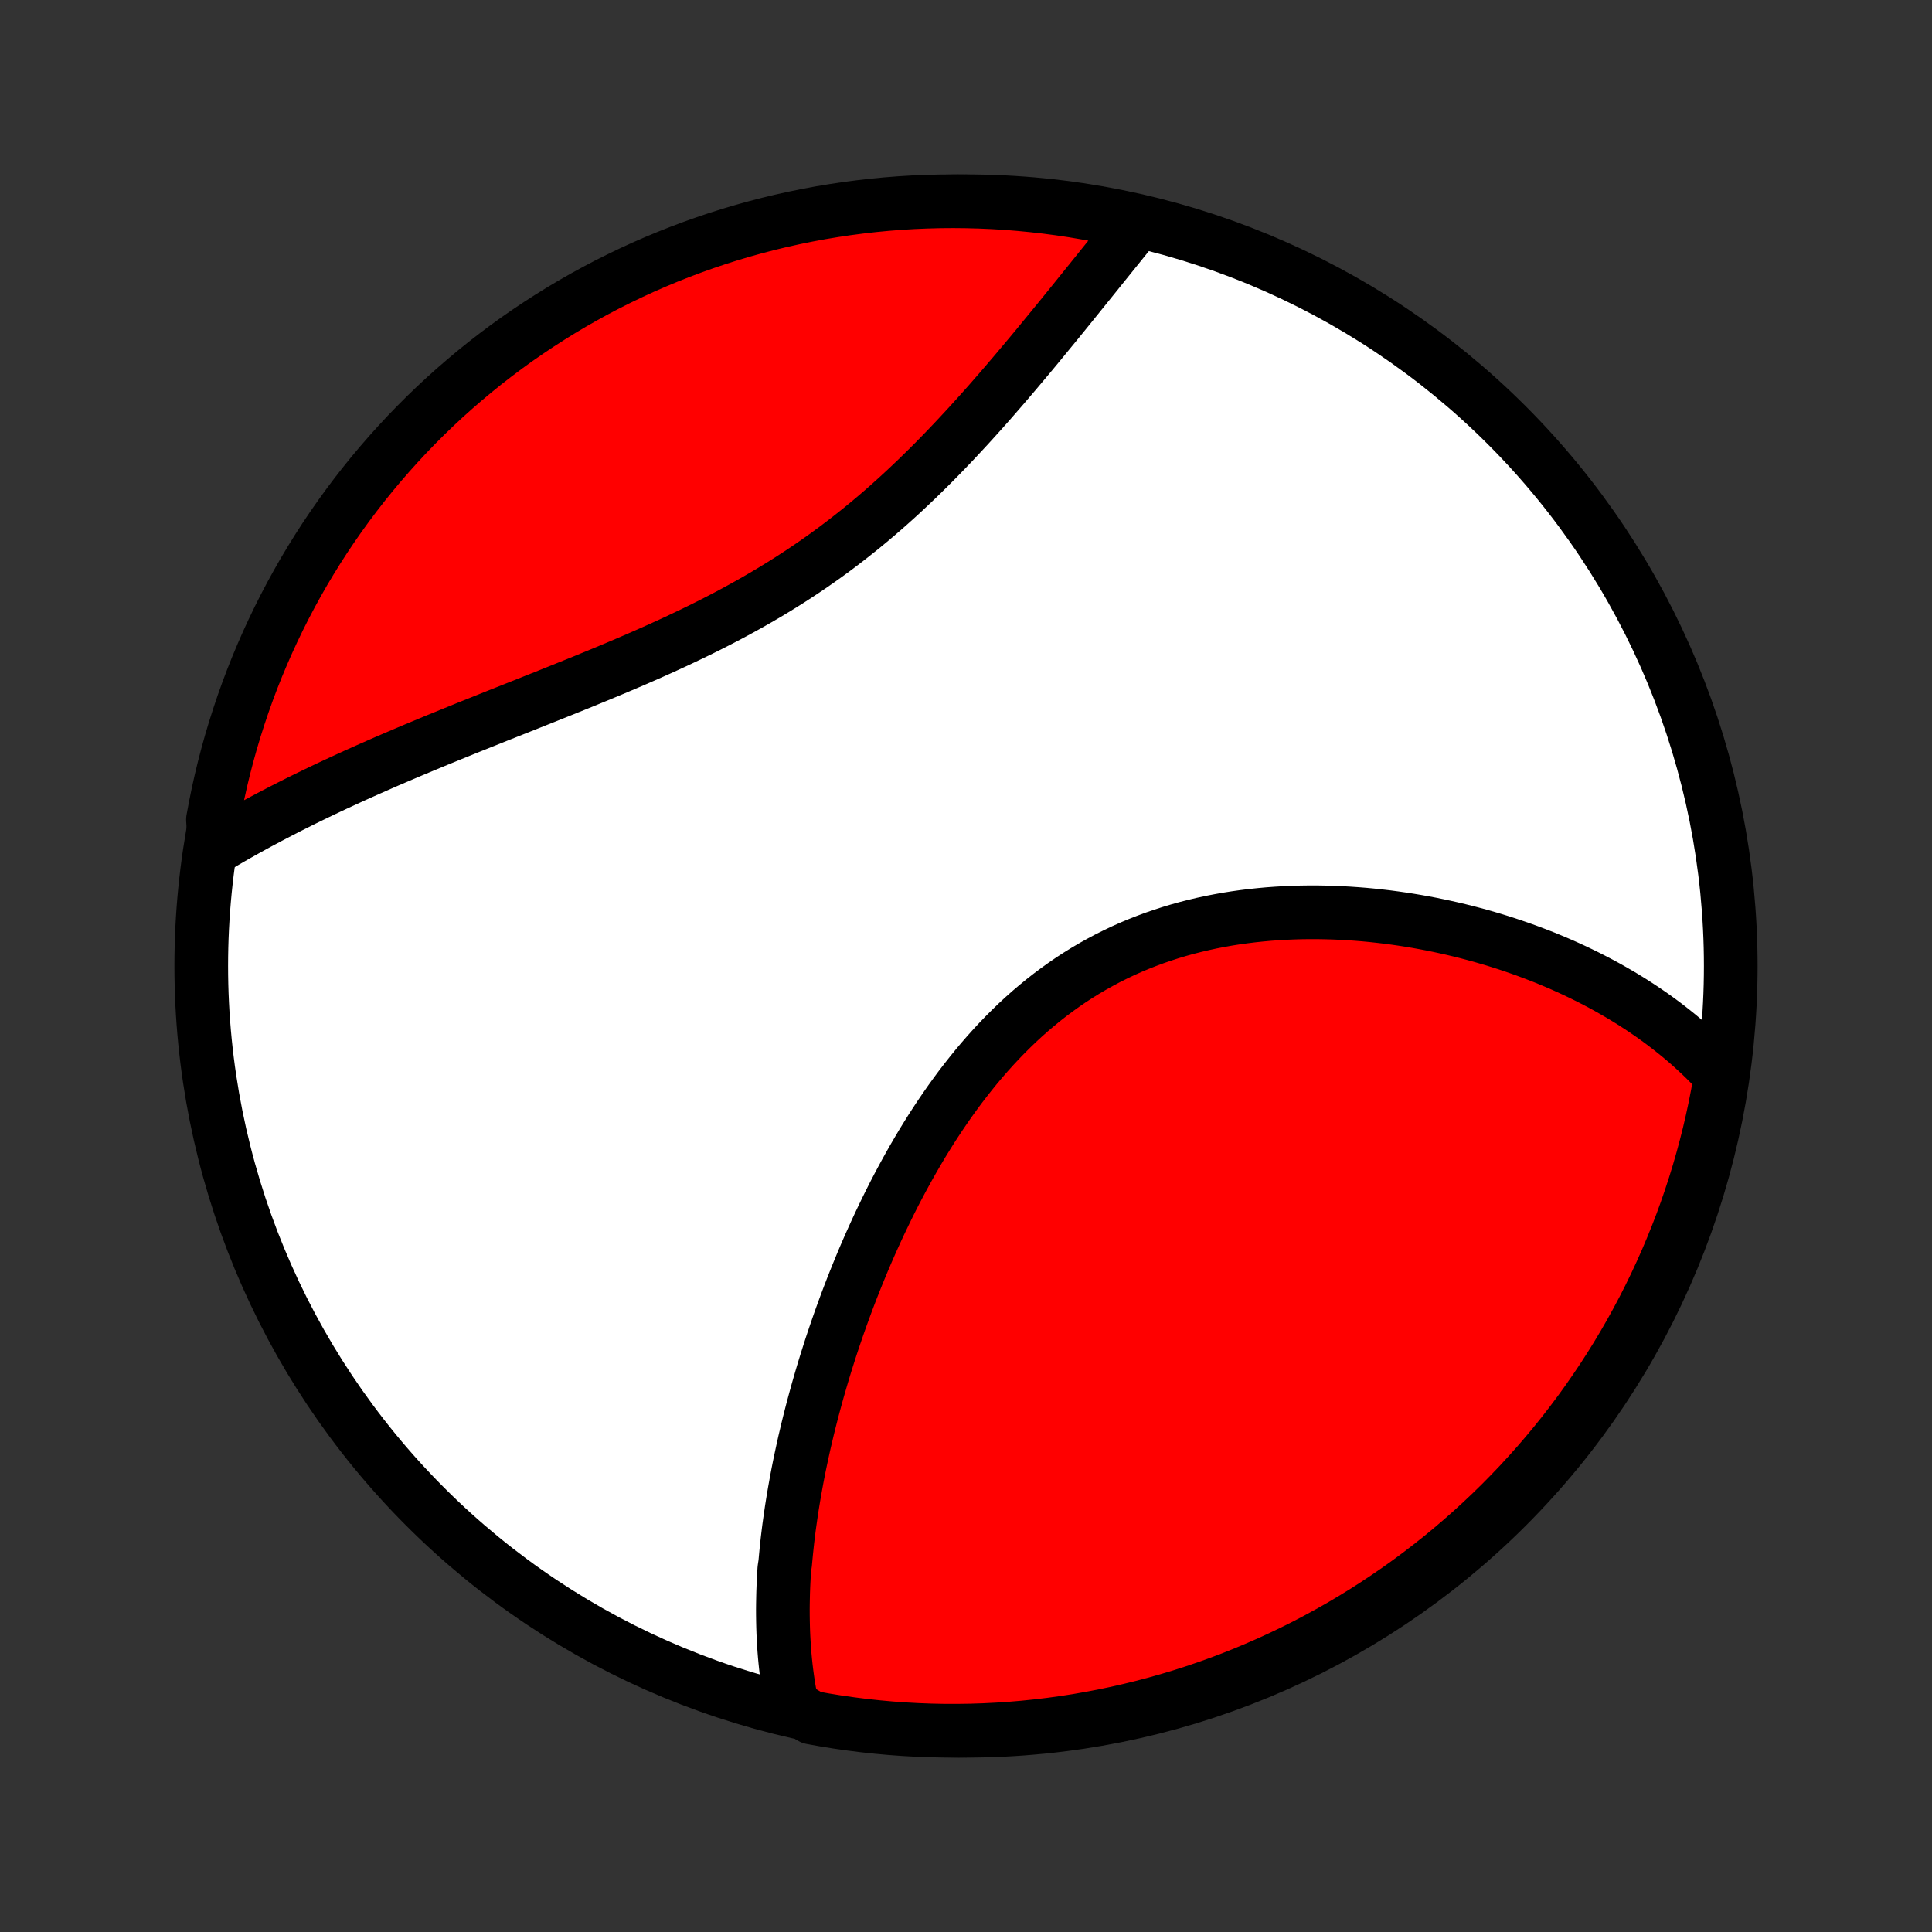 <?xml version="1.0" encoding="utf-8" standalone="no"?>
<!DOCTYPE svg PUBLIC "-//W3C//DTD SVG 1.1//EN"
  "http://www.w3.org/Graphics/SVG/1.1/DTD/svg11.dtd">
<!-- Created with matplotlib (http://matplotlib.org/) -->
<svg height="72pt" version="1.1" viewBox="0 0 72 72" width="72pt" xmlns="http://www.w3.org/2000/svg" xmlns:xlink="http://www.w3.org/1999/xlink">
 <rect x="0" y="0" width="72" height="72" fill="#333333" stroke="none"/>
 <defs>
  <style type="text/css">
*{stroke-linecap:butt;stroke-linejoin:round;}
  </style>
 </defs>
 <g id="figure_1">
  <g id="patch_1">
   <path d="
M0 72
L72 72
L72 0
L0 0
z
" style="fill:none;"/>
  </g>
  <g id="axes_1">
   <g id="PatchCollection_1">
    <defs>
     <path d="
M36 -7.5
C43.558 -7.5 50.808 -10.503 56.153 -15.848
C61.497 -21.192 64.5 -28.442 64.5 -36
C64.5 -43.558 61.497 -50.808 56.153 -56.153
C50.808 -61.497 43.558 -64.5 36 -64.5
C28.442 -64.5 21.192 -61.497 15.848 -56.153
C10.503 -50.808 7.5 -43.558 7.5 -36
C7.5 -28.442 10.503 -21.192 15.848 -15.848
C21.192 -10.503 28.442 -7.5 36 -7.5
z
" id="C0_0_a811fe30f3"/>
     <path d="
M29.523 -8.421
L29.48 -8.629
L29.44 -8.838
L29.403 -9.047
L29.369 -9.256
L29.339 -9.466
L29.311 -9.676
L29.286 -9.887
L29.264 -10.098
L29.244 -10.309
L29.227 -10.52
L29.213 -10.732
L29.201 -10.944
L29.191 -11.157
L29.184 -11.37
L29.179 -11.584
L29.176 -11.797
L29.175 -12.012
L29.177 -12.227
L29.181 -12.442
L29.186 -12.658
L29.194 -12.874
L29.204 -13.091
L29.216 -13.309
L29.229 -13.527
L29.262 -13.745
L29.282 -13.964
L29.303 -14.184
L29.326 -14.405
L29.35 -14.626
L29.377 -14.848
L29.405 -15.071
L29.436 -15.294
L29.468 -15.519
L29.501 -15.744
L29.537 -15.97
L29.574 -16.197
L29.613 -16.424
L29.654 -16.653
L29.696 -16.882
L29.74 -17.113
L29.786 -17.344
L29.834 -17.576
L29.884 -17.81
L29.935 -18.044
L29.988 -18.28
L30.044 -18.516
L30.1 -18.754
L30.159 -18.992
L30.22 -19.232
L30.282 -19.473
L30.347 -19.715
L30.413 -19.959
L30.481 -20.203
L30.552 -20.449
L30.624 -20.696
L30.698 -20.944
L30.774 -21.193
L30.853 -21.443
L30.933 -21.695
L31.016 -21.948
L31.101 -22.202
L31.188 -22.457
L31.277 -22.713
L31.369 -22.971
L31.463 -23.229
L31.559 -23.489
L31.658 -23.75
L31.759 -24.012
L31.863 -24.275
L31.969 -24.539
L32.078 -24.804
L32.189 -25.07
L32.303 -25.336
L32.42 -25.604
L32.54 -25.872
L32.662 -26.141
L32.787 -26.41
L32.916 -26.68
L33.047 -26.951
L33.181 -27.222
L33.318 -27.493
L33.459 -27.764
L33.603 -28.035
L33.75 -28.306
L33.9 -28.576
L34.054 -28.847
L34.211 -29.116
L34.371 -29.386
L34.536 -29.654
L34.703 -29.921
L34.875 -30.187
L35.05 -30.451
L35.229 -30.714
L35.412 -30.976
L35.599 -31.235
L35.789 -31.492
L35.984 -31.746
L36.183 -31.998
L36.385 -32.247
L36.592 -32.493
L36.803 -32.736
L37.018 -32.975
L37.237 -33.21
L37.46 -33.441
L37.688 -33.668
L37.919 -33.891
L38.155 -34.109
L38.395 -34.322
L38.639 -34.529
L38.887 -34.732
L39.139 -34.929
L39.395 -35.12
L39.654 -35.306
L39.917 -35.486
L40.184 -35.659
L40.455 -35.827
L40.729 -35.988
L41.006 -36.142
L41.286 -36.291
L41.569 -36.432
L41.855 -36.568
L42.144 -36.697
L42.435 -36.819
L42.728 -36.934
L43.024 -37.044
L43.321 -37.146
L43.62 -37.243
L43.92 -37.333
L44.222 -37.417
L44.525 -37.494
L44.829 -37.566
L45.134 -37.632
L45.439 -37.691
L45.745 -37.746
L46.05 -37.794
L46.356 -37.837
L46.661 -37.875
L46.967 -37.907
L47.272 -37.935
L47.576 -37.957
L47.879 -37.975
L48.181 -37.988
L48.483 -37.997
L48.783 -38.001
L49.082 -38.001
L49.379 -37.996
L49.675 -37.988
L49.969 -37.975
L50.262 -37.959
L50.553 -37.939
L50.842 -37.916
L51.129 -37.889
L51.414 -37.858
L51.697 -37.825
L51.977 -37.788
L52.256 -37.748
L52.532 -37.705
L52.807 -37.659
L53.079 -37.61
L53.348 -37.559
L53.615 -37.504
L53.88 -37.447
L54.143 -37.388
L54.403 -37.326
L54.66 -37.262
L54.916 -37.195
L55.169 -37.126
L55.419 -37.054
L55.667 -36.981
L55.912 -36.905
L56.156 -36.827
L56.396 -36.746
L56.635 -36.664
L56.87 -36.58
L57.104 -36.493
L57.335 -36.405
L57.564 -36.315
L57.79 -36.222
L58.014 -36.128
L58.236 -36.032
L58.456 -35.933
L58.673 -35.833
L58.887 -35.731
L59.1 -35.627
L59.31 -35.521
L59.518 -35.413
L59.724 -35.304
L59.928 -35.192
L60.129 -35.078
L60.328 -34.963
L60.525 -34.846
L60.72 -34.726
L60.913 -34.605
L61.103 -34.481
L61.291 -34.356
L61.478 -34.228
L61.662 -34.099
L61.844 -33.967
L62.023 -33.834
L62.201 -33.697
L62.376 -33.559
L62.55 -33.419
L62.721 -33.276
L62.89 -33.132
L63.057 -32.984
L63.221 -32.834
L63.384 -32.682
L63.544 -32.528
L63.702 -32.37
L63.858 -32.211
L64.011 -32.048
L64.163 -31.883
L64.097 -31.714
L64.009 -31.221
L63.913 -30.732
L63.808 -30.244
L63.695 -29.757
L63.573 -29.273
L63.443 -28.791
L63.305 -28.311
L63.158 -27.833
L63.003 -27.358
L62.84 -26.885
L62.669 -26.415
L62.489 -25.948
L62.301 -25.484
L62.106 -25.023
L61.902 -24.566
L61.691 -24.112
L61.472 -23.662
L61.245 -23.215
L61.01 -22.773
L60.768 -22.334
L60.518 -21.9
L60.261 -21.47
L59.996 -21.044
L59.724 -20.623
L59.444 -20.207
L59.158 -19.795
L58.865 -19.388
L58.564 -18.987
L58.257 -18.59
L57.943 -18.199
L57.622 -17.813
L57.295 -17.433
L56.961 -17.059
L56.621 -16.69
L56.274 -16.327
L55.922 -15.97
L55.563 -15.619
L55.198 -15.275
L54.828 -14.936
L54.452 -14.605
L54.07 -14.279
L53.682 -13.96
L53.289 -13.649
L52.891 -13.343
L52.488 -13.045
L52.08 -12.754
L51.667 -12.47
L51.249 -12.193
L50.827 -11.923
L50.399 -11.66
L49.968 -11.405
L49.532 -11.158
L49.093 -10.918
L48.649 -10.685
L48.201 -10.461
L47.75 -10.244
L47.295 -10.035
L46.836 -9.834
L46.375 -9.64
L45.91 -9.455
L45.442 -9.278
L44.971 -9.109
L44.498 -8.949
L44.022 -8.796
L43.543 -8.652
L43.062 -8.516
L42.579 -8.389
L42.094 -8.27
L41.608 -8.159
L41.119 -8.057
L40.629 -7.964
L40.138 -7.878
L39.645 -7.802
L39.151 -7.734
L38.656 -7.675
L38.16 -7.624
L37.664 -7.582
L37.167 -7.549
L36.67 -7.524
L36.173 -7.508
L35.675 -7.501
L35.178 -7.502
L34.681 -7.512
L34.184 -7.531
L33.688 -7.558
L33.193 -7.594
L32.698 -7.639
L32.205 -7.692
L31.712 -7.754
L31.221 -7.824
L30.732 -7.903
L30.244 -7.991
z
" id="C0_1_58f3b7154b"/>
     <path d="
M8.006 -40.407
L8.202 -40.523
L8.399 -40.639
L8.599 -40.755
L8.8 -40.87
L9.003 -40.984
L9.207 -41.099
L9.414 -41.212
L9.622 -41.326
L9.832 -41.438
L10.044 -41.551
L10.258 -41.663
L10.474 -41.775
L10.692 -41.887
L10.912 -41.998
L11.133 -42.109
L11.357 -42.22
L11.583 -42.33
L11.811 -42.441
L12.041 -42.551
L12.273 -42.661
L12.508 -42.771
L12.744 -42.88
L12.983 -42.99
L13.223 -43.1
L13.467 -43.209
L13.712 -43.319
L13.96 -43.428
L14.209 -43.538
L14.461 -43.648
L14.716 -43.757
L14.973 -43.867
L15.232 -43.977
L15.493 -44.087
L15.757 -44.197
L16.023 -44.308
L16.291 -44.419
L16.561 -44.529
L16.834 -44.641
L17.109 -44.752
L17.386 -44.865
L17.666 -44.977
L17.948 -45.09
L18.231 -45.203
L18.517 -45.318
L18.805 -45.432
L19.095 -45.547
L19.387 -45.663
L19.681 -45.78
L19.976 -45.898
L20.274 -46.016
L20.573 -46.136
L20.873 -46.256
L21.175 -46.378
L21.479 -46.5
L21.784 -46.624
L22.09 -46.75
L22.397 -46.876
L22.705 -47.004
L23.014 -47.134
L23.323 -47.265
L23.633 -47.398
L23.943 -47.533
L24.254 -47.67
L24.565 -47.809
L24.875 -47.95
L25.186 -48.093
L25.495 -48.239
L25.805 -48.387
L26.113 -48.537
L26.421 -48.69
L26.728 -48.846
L27.033 -49.004
L27.337 -49.166
L27.639 -49.33
L27.94 -49.497
L28.238 -49.667
L28.535 -49.84
L28.829 -50.016
L29.121 -50.195
L29.411 -50.377
L29.698 -50.563
L29.983 -50.751
L30.264 -50.942
L30.543 -51.136
L30.819 -51.333
L31.092 -51.533
L31.362 -51.736
L31.628 -51.941
L31.892 -52.149
L32.152 -52.358
L32.41 -52.571
L32.664 -52.785
L32.915 -53.001
L33.162 -53.219
L33.407 -53.439
L33.648 -53.66
L33.886 -53.883
L34.121 -54.106
L34.353 -54.331
L34.582 -54.556
L34.808 -54.782
L35.031 -55.009
L35.251 -55.236
L35.468 -55.463
L35.682 -55.69
L35.893 -55.917
L36.102 -56.143
L36.308 -56.37
L36.511 -56.595
L36.712 -56.82
L36.91 -57.044
L37.105 -57.268
L37.298 -57.49
L37.489 -57.712
L37.677 -57.932
L37.863 -58.15
L38.046 -58.368
L38.228 -58.584
L38.407 -58.798
L38.584 -59.011
L38.759 -59.223
L38.931 -59.433
L39.102 -59.641
L39.271 -59.847
L39.438 -60.051
L39.603 -60.254
L39.766 -60.455
L39.927 -60.654
L40.086 -60.851
L40.244 -61.047
L40.4 -61.24
L40.554 -61.431
L40.707 -61.621
L40.858 -61.808
L41.007 -61.994
L41.155 -62.178
L41.301 -62.359
L41.446 -62.539
L41.59 -62.717
L41.732 -62.893
L41.872 -63.067
L42.011 -63.239
L42.149 -63.41
L42.286 -63.578
L41.94 -63.745
L41.453 -63.874
L40.964 -63.974
L40.473 -64.064
L39.981 -64.147
L39.488 -64.221
L38.994 -64.286
L38.499 -64.342
L38.003 -64.39
L37.507 -64.43
L37.01 -64.46
L36.513 -64.482
L36.015 -64.495
L35.518 -64.5
L35.02 -64.496
L34.523 -64.483
L34.027 -64.462
L33.531 -64.432
L33.036 -64.393
L32.542 -64.346
L32.049 -64.289
L31.557 -64.225
L31.066 -64.151
L30.577 -64.07
L30.089 -63.979
L29.604 -63.88
L29.12 -63.773
L28.638 -63.657
L28.159 -63.533
L27.682 -63.4
L27.207 -63.259
L26.736 -63.11
L26.267 -62.952
L25.801 -62.786
L25.338 -62.612
L24.878 -62.43
L24.422 -62.24
L23.969 -62.042
L23.52 -61.836
L23.075 -61.622
L22.633 -61.401
L22.196 -61.171
L21.763 -60.934
L21.334 -60.689
L20.91 -60.437
L20.491 -60.177
L20.076 -59.91
L19.666 -59.636
L19.26 -59.355
L18.86 -59.066
L18.466 -58.77
L18.076 -58.468
L17.692 -58.158
L17.314 -57.842
L16.941 -57.519
L16.574 -57.19
L16.213 -56.854
L15.858 -56.512
L15.509 -56.163
L15.167 -55.809
L14.831 -55.448
L14.501 -55.081
L14.178 -54.709
L13.861 -54.331
L13.551 -53.947
L13.248 -53.558
L12.952 -53.164
L12.663 -52.764
L12.381 -52.359
L12.106 -51.95
L11.839 -51.535
L11.579 -51.115
L11.326 -50.692
L11.081 -50.263
L10.843 -49.83
L10.613 -49.393
L10.391 -48.952
L10.177 -48.507
L9.97 -48.058
L9.772 -47.606
L9.581 -47.15
L9.398 -46.69
L9.224 -46.228
L9.058 -45.762
L8.9 -45.293
L8.75 -44.821
L8.608 -44.347
L8.475 -43.87
L8.35 -43.391
L8.234 -42.91
L8.126 -42.426
L8.027 -41.94
L7.936 -41.453
z
" id="C0_2_230590da1e"/>
    </defs>
    <g clip-path="url(#p1bffca34e9)">
     <use style="fill:#ffffff;stroke:#000000;stroke-width:2.0;" x="0.0" xlink:href="#C0_0_a811fe30f3" y="72.0"/>
    </g>
    <g clip-path="url(#p1bffca34e9)">
     <use style="fill:#ff0000;stroke:#000000;stroke-width:2.0;" x="0.0" xlink:href="#C0_1_58f3b7154b" y="72.0"/>
    </g>
    <g clip-path="url(#p1bffca34e9)">
     <use style="fill:#ff0000;stroke:#000000;stroke-width:2.0;" x="0.0" xlink:href="#C0_2_230590da1e" y="72.0"/>
    </g>
   </g>
  </g>
 </g>
 <defs>
  <clipPath id="p1bffca34e9">
   <rect height="72.0" width="72.0" x="0.0" y="0.0"/>
  </clipPath>
 </defs>
</svg>
